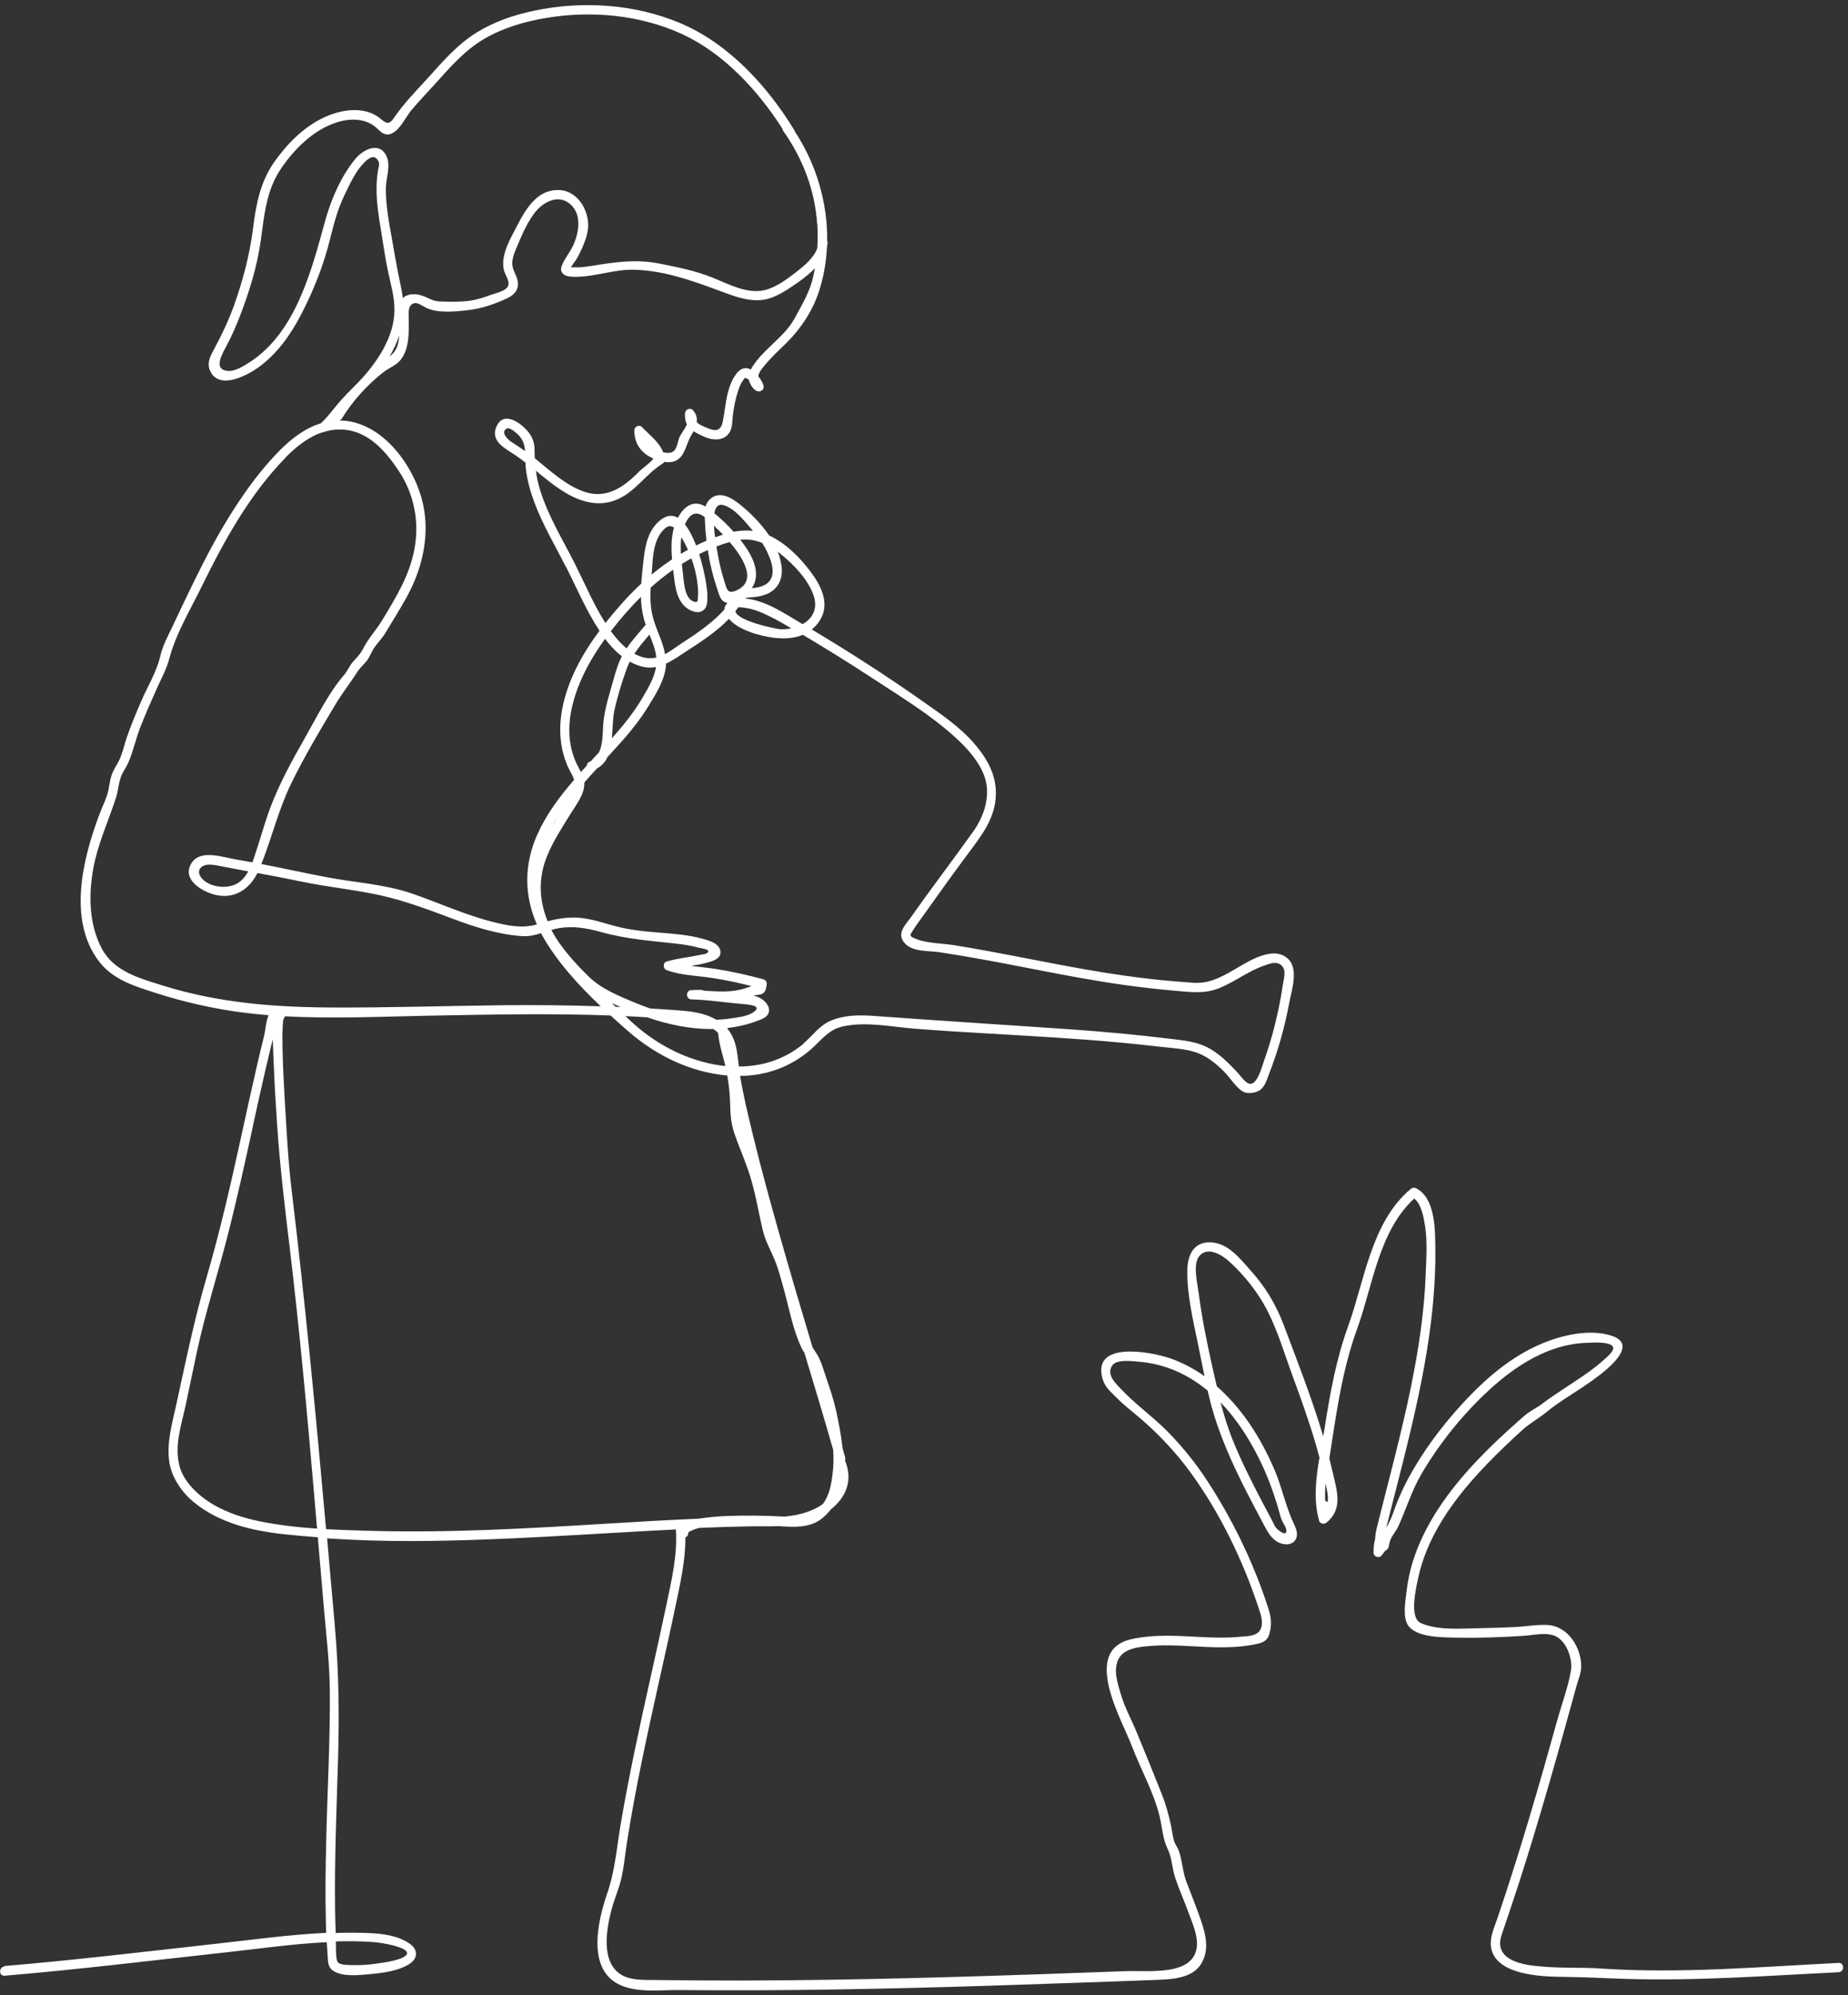 <svg width="353" height="381" viewBox="0 0 353 381" fill="none" xmlns="http://www.w3.org/2000/svg">
<rect x="0" y="0" width="353" height="381" fill="#333333" stroke="none"/>
<path d="M0.848 375.423C14.33 374.295 27.758 372.671 41.2 371.182C48.156 370.416 55.247 369.423 62.311 369.088C62.284 368.376 62.257 367.665 62.244 366.954C62.109 361.813 62.19 356.686 62.311 351.545C62.526 341.895 63.092 332.244 62.997 322.594C62.944 317.439 62.325 312.312 61.88 307.185C61.49 302.635 61.1 298.098 60.71 293.548C58.611 293.387 56.498 293.213 54.399 292.984C48.197 292.34 41.819 290.837 36.921 286.77C34.728 284.945 32.764 282.072 32.346 279.213C31.795 275.415 32.871 271.912 33.665 268.247C35.455 260.06 37.123 251.913 39.478 243.859C42.021 235.149 44.039 226.303 45.977 217.458C46.932 213.083 47.887 208.694 48.896 204.318C49.394 202.144 49.905 199.969 50.444 197.808C50.686 196.855 50.794 195.043 51.305 193.862C49.704 193.728 48.102 193.567 46.515 193.366C40.864 192.641 35.28 191.392 29.857 189.648C25.794 188.346 21.609 187.124 18.905 183.581C12.836 175.635 15.864 163.783 19.039 155.381C19.483 154.186 20.075 153.019 20.465 151.797C20.869 150.536 20.91 149.193 21.34 147.945C21.65 147.059 22.174 146.308 22.605 145.489C23.385 144.026 23.695 142.308 24.246 140.737C25.054 138.415 25.996 136.147 26.978 133.892C28.175 131.127 29.924 128.282 30.597 125.342C31.068 123.275 32.091 121.436 33.006 119.504C34.257 116.873 35.481 114.242 36.76 111.638C39.128 106.779 41.63 101.974 44.55 97.424C47.12 93.411 50 89.492 53.363 86.083C55.61 83.801 58.248 81.761 61.315 80.821C62.472 79.721 63.468 78.419 64.477 77.184C65.715 75.68 67.088 74.405 68.433 73.01C71.905 69.412 75.322 64.406 75.349 59.225C75.362 56.742 74.663 54.339 74.138 51.937C73.559 49.252 73.21 46.528 72.752 43.816C72.308 41.199 71.905 38.541 71.931 35.884C71.931 34.797 72.026 33.723 72.187 32.663C72.268 32.126 72.564 31.401 72.322 30.878C71.541 29.186 70.276 30.354 69.55 31.065C67.895 32.73 66.792 35.213 65.782 37.293C64.464 40.018 63.737 42.877 63.011 45.789C61.786 50.715 59.929 55.373 57.602 59.896C55.556 63.869 52.933 67.627 49.246 70.231C47.026 71.802 41.684 74.58 40.083 70.688C39.478 69.224 40.245 67.855 40.931 66.594C42.33 64.003 43.581 61.386 44.591 58.621C46.367 53.709 47.699 48.715 48.345 43.521C48.923 38.931 49.73 34.689 52.448 30.851C54.83 27.495 57.884 24.381 61.625 22.556C64.733 21.026 69.039 20.194 72.133 22.247C73.169 22.932 73.99 24.26 75.08 22.744C75.645 21.965 76.183 21.187 76.789 20.435C78.39 18.449 80.166 16.623 81.875 14.731C84.714 11.59 87.405 8.463 91.051 6.208C94.388 4.141 98.183 2.852 102.017 2.047C111.194 0.114 121.164 0.745 129.856 4.382C139.14 8.261 146.594 16.435 151.747 24.878C151.801 24.972 151.828 25.052 151.855 25.146C155.878 31.267 158.098 38.649 158.004 45.991C158.058 46.112 158.085 46.246 158.071 46.407C158.058 46.675 158.017 46.93 157.964 47.185C157.829 50.044 157.331 52.876 156.443 55.628C155.273 59.265 152.972 62.782 150.254 65.453C148.881 66.808 147.442 68.11 146.204 69.6C145.746 70.151 145.101 70.849 144.912 71.573C144.885 71.694 144.858 71.788 144.858 71.869C145.397 72.526 145.814 73.264 145.867 73.868C145.908 74.472 145.262 74.835 144.751 74.728C143.957 74.553 143.23 73.385 143.055 72.553C142.975 72.473 142.88 72.392 142.8 72.352C142.235 72.043 142.288 72.11 141.804 72.822C141.4 73.399 141.172 74.11 140.943 74.781C140.472 76.217 140.189 77.721 140.001 79.197C139.853 80.284 139.947 81.626 139.342 82.593C138.292 84.257 136.139 84.123 134.552 83.412C133.758 83.049 133.058 82.727 132.48 82.338C132.318 82.66 132.13 82.982 131.941 83.291C131.026 84.861 130.838 87.264 128.941 88.042C128.322 88.297 127.609 88.311 126.882 88.203C126.802 88.338 126.68 88.458 126.559 88.539C123.222 90.592 121.312 94.082 117.517 95.532C114.315 96.753 111.046 95.867 108.18 94.19C106.094 92.968 104.237 91.425 102.367 89.894C102.542 91.183 102.811 92.472 103.228 93.773C104.789 98.699 107.52 103.102 109.835 107.692C111.705 111.41 113.373 115.423 115.647 118.967C116.697 117.638 117.8 116.336 118.903 115.101C120.047 113.826 121.245 112.605 122.496 111.45C122.59 109.88 122.778 108.31 122.953 106.739C123.249 103.988 123.895 101.075 126.196 99.276C127.407 98.337 128.51 98.31 129.493 98.874C130.623 96.726 132.466 95.33 134.767 96.74C134.902 96.257 135.13 95.814 135.547 95.398C137.35 93.599 139.705 95.008 141.347 96.337C143.257 97.881 145.356 99.934 146.93 102.256C150.079 103.719 152.743 106.404 154.802 109.128C156.901 111.907 158.663 115.41 156.497 118.631C156.08 119.262 155.596 119.772 155.071 120.202C158.435 122.215 161.771 124.282 165.081 126.403C169.024 128.939 172.912 131.557 176.734 134.255C180.057 136.59 183.448 138.912 186.112 141.999C188.48 144.737 190.269 147.851 190.229 151.542C190.189 156.213 187.511 159.515 184.86 163.085C182.075 166.83 179.344 170.615 176.653 174.427C175.926 175.447 175.159 176.467 174.487 177.514C173.787 178.615 173.585 178.709 174.85 179.245C177.057 180.172 180.003 180.118 182.371 180.507C190.794 181.863 199.123 183.688 207.532 185.151C212.067 185.943 216.615 186.614 221.189 187.097C223.396 187.326 225.616 187.5 227.836 187.661C230.756 187.889 232.949 186.762 235.425 185.353C237.901 183.93 242.247 180.977 245.193 182.494C248.436 184.171 246.781 188.735 246.27 191.5C245.409 196.077 244.171 200.587 242.462 204.922C241.978 206.143 241.641 207.7 240.363 208.331C239.529 208.747 238.264 208.908 237.443 208.452C236.125 207.714 234.954 205.781 233.891 204.707C232.384 203.19 230.716 201.781 228.684 201.043C226.423 200.224 223.8 200.144 221.405 199.862C218.983 199.58 216.547 199.325 214.112 199.097C205.501 198.291 196.862 197.835 188.224 197.325C183.744 197.07 179.263 196.788 174.783 196.439C170.315 196.09 165.418 195.016 160.978 196.01C158.65 196.533 157.466 197.929 155.851 199.499C154.506 200.815 152.972 201.982 151.33 202.895C148.289 204.586 144.845 205.445 141.373 205.459C141.992 209.23 142.907 212.975 143.809 216.68C145.383 223.149 147.146 229.578 148.962 235.981C150.98 243.094 153.079 250.181 155.205 257.268C155.38 257.563 155.555 257.845 155.744 258.114C156.766 259.55 157.21 261.295 157.775 262.959C158.542 265.16 159.255 267.308 159.753 269.576C160.197 271.63 160.682 274.046 160.937 276.529C161.099 277.106 161.274 277.683 161.435 278.274C161.502 278.502 161.475 278.703 161.395 278.878C163.05 282.77 161.489 286.045 158.677 288.26C158.165 288.931 157.56 289.548 156.847 290.085C154.586 291.79 151.599 291.629 148.774 291.427C146.863 291.495 144.926 291.427 143.002 291.468C139.866 291.521 136.731 291.629 133.596 291.763C132.816 291.951 132.076 292.219 131.47 292.622C131.47 292.676 131.47 292.716 131.47 292.77C131.47 293.119 131.242 293.454 130.919 293.588C130.946 298.071 129.91 302.514 128.995 306.876C127.959 311.816 126.855 316.755 125.752 321.681C123.532 331.694 121.339 341.72 119.751 351.867C119.361 354.323 119.172 356.86 118.54 359.263C118.069 361.075 117.302 362.779 116.831 364.591C115.836 368.323 114.678 374.765 118.742 377.128C120.666 378.242 123.169 378.054 125.308 378.094C127.959 378.134 130.623 378.161 133.273 378.174C138.871 378.215 144.482 378.201 150.079 378.148C171.769 377.96 193.445 377.195 215.108 376.403C219.346 376.242 228.2 377.45 228.63 371.557C228.778 369.423 227.702 367.074 226.975 365.088C226.168 362.9 225.212 360.753 224.472 358.538C223.854 356.686 223.894 354.766 223.019 353.021C222.118 351.196 221.997 348.914 221.526 346.941C220.409 342.27 217.933 337.948 216.224 333.465C214.26 328.298 206.483 315.158 216.13 313.01C220.584 312.017 225.118 312.393 229.626 312.607C232.021 312.728 234.443 312.795 236.838 312.554C238.237 312.42 240.282 312.514 240.861 310.943C241.372 309.561 240.713 307.963 240.282 306.661C237.322 297.749 232.963 288.797 227.419 281.186C224.742 277.509 221.606 274.153 218.189 271.16C216.534 269.71 214.771 268.435 213.251 266.865C212.161 265.737 211.125 264.986 210.641 263.402C208.394 255.966 219.803 258.1 223.544 259.389C225.899 260.208 228.078 261.375 230.083 262.798C229.666 260.798 229.276 258.798 228.872 256.839C227.93 252.221 226.706 247.202 226.8 242.464C226.867 239.376 228.24 236.88 231.711 237.269C234.806 237.618 236.986 240.491 238.91 242.625C241.668 245.685 243.754 249.134 245.207 253C247.844 260.02 250.616 267.066 252.755 274.261C252.863 273.63 252.97 272.999 253.078 272.395C254.087 265.939 255.258 259.483 257.491 253.322C260.667 244.571 261.905 233.377 269.453 227.055C269.776 226.787 270.153 226.719 270.529 226.921C274.176 228.8 274.135 234.826 274.176 238.276C274.256 244.745 273.638 251.201 272.615 257.59C271.565 264.207 270.072 270.744 268.471 277.24C267.704 280.354 266.897 283.468 266.103 286.569C265.686 288.179 265.282 289.803 264.878 291.414C264.851 291.521 264.824 291.642 264.798 291.75C265.322 290.823 265.766 289.911 266.143 288.837C267.139 285.965 268.444 283.186 269.978 280.569C272.911 275.549 276.638 270.811 280.675 266.623C284.59 262.556 289.124 258.865 294.358 256.637C298.301 254.96 303.683 253.671 307.921 255.094C313.815 257.08 305.055 262.999 303.172 264.301C300.588 266.1 297.776 267.684 295.354 269.684C293.888 270.892 292.259 271.737 290.833 273.039C288.532 275.12 286.285 277.254 284.133 279.482C280.042 283.723 276.248 288.367 273.611 293.669C272.373 296.165 271.417 298.796 270.852 301.534C270.449 303.467 269.144 308.97 271.431 309.95C274.714 311.359 278.939 310.983 282.437 310.916C284.792 310.876 287.146 310.796 289.501 310.688C291.533 310.594 293.686 310.165 295.704 310.312C299.525 310.581 302.041 314.581 302.041 318.218C302.041 319.453 301.463 320.782 301.126 321.976C300.682 323.573 300.238 325.171 299.808 326.768C298.893 330.083 297.964 333.398 297.023 336.7C295.26 342.901 293.444 349.102 291.519 355.249C290.631 358.068 289.73 360.887 288.788 363.692C288.263 365.289 287.712 366.886 287.173 368.484C286.837 369.477 286.393 370.551 286.581 371.624C287.187 375.114 292.851 375.409 295.543 375.597C298.92 375.839 302.297 375.665 305.661 375.893C320.811 376.926 336.069 375.584 351.206 374.832C352.35 374.779 352.35 376.55 351.206 376.604C337.617 377.275 324.014 378.309 310.397 377.879C306.845 377.772 303.32 377.557 299.767 377.517C296.431 377.477 292.905 377.436 289.69 376.43C287.335 375.691 285.021 374.242 284.778 371.557C284.617 369.772 285.438 368.041 286.003 366.39C287.146 363.034 288.25 359.652 289.313 356.27C291.264 350.109 293.094 343.908 294.87 337.707C295.731 334.673 296.579 331.653 297.426 328.62C298.301 325.466 299.512 322.245 300.077 319.037C300.454 316.876 299.31 313.56 297.251 312.5C295.475 311.587 293.04 312.245 291.143 312.366C286.824 312.634 282.464 312.822 278.132 312.715C275.562 312.648 270.516 312.755 268.928 310.312C267.892 308.728 268.471 305.695 268.673 303.923C268.982 301.212 269.641 298.568 270.624 296.031C274.62 285.75 282.989 277.509 291.156 270.382C292.246 269.429 293.538 268.865 294.695 267.979C295.906 267.053 297.197 266.207 298.462 265.362C301.153 263.563 303.965 261.845 306.36 259.671C306.818 259.255 308.433 257.98 308.11 257.214C307.639 256.074 303.71 256.396 302.835 256.436C295.798 256.718 289.488 260.798 284.455 265.429C279.437 270.046 274.943 275.616 271.498 281.508C269.641 284.69 268.632 288.099 267.125 291.414C266.654 292.461 265.78 293.306 265.47 294.421C265.268 295.159 265.376 295.736 264.596 296.152C264.582 296.152 264.555 296.165 264.542 296.179C264.367 296.447 264.179 296.689 264.017 296.89C263.761 297.32 263.358 297.4 263.021 297.279C262.672 297.212 262.376 296.93 262.376 296.447C262.376 295.91 262.376 294.904 262.631 294.139C262.699 293.36 262.779 292.595 262.981 291.803C263.344 290.327 263.721 288.837 264.098 287.361C264.824 284.528 265.551 281.683 266.264 278.851C267.731 273.026 269.117 267.187 270.206 261.281C271.31 255.349 272.104 249.363 272.332 243.336C272.453 240.303 272.682 237.028 272.198 234.021C271.929 232.384 271.525 230.008 270.153 228.867C263.371 235.041 262.201 245.631 259.2 253.859C257.142 259.496 255.998 265.415 255.043 271.321C254.652 273.724 254.302 276.126 253.926 278.529C254.141 279.388 254.356 280.247 254.558 281.106C255.365 284.609 256.576 288.085 253.441 290.716C253.199 290.944 252.863 291.011 252.58 290.931C252.284 290.877 252.015 290.689 251.961 290.327C250.885 286.528 251.342 282.367 252.042 278.327C251.84 277.576 251.638 276.824 251.423 276.086C250.131 271.63 248.571 267.268 246.969 262.919C245.395 258.664 244.09 254.141 242.004 250.114C240.215 246.692 237.658 243.47 234.779 240.866C233.434 239.645 230.662 237.9 229.061 239.887C227.836 241.403 228.711 245.027 228.94 246.745C229.572 251.658 230.568 256.53 231.657 261.362C231.913 262.489 232.169 263.603 232.424 264.717C234.712 266.731 236.744 269.066 238.479 271.563C240.471 274.435 242.112 277.536 243.485 280.743C244.87 284.005 245.57 287.562 247.05 290.756C247.494 291.709 248.046 292.81 247.548 293.857C247.01 294.998 245.624 295.092 244.534 294.676C242.973 294.072 242.193 292.635 241.453 291.24C240.35 289.159 239.246 287.079 238.17 284.985C235.977 280.69 233.945 276.301 232.398 271.737C231.711 269.724 231.16 267.643 230.675 265.536C229.706 264.744 228.697 264.006 227.621 263.348C224.62 261.51 221.257 260.342 217.745 260.047C216.426 259.939 213.291 259.483 212.444 260.758C211.3 262.503 213.076 264.14 214.125 265.241C216.924 268.221 220.315 270.583 223.181 273.522C225.953 276.368 228.455 279.468 230.621 282.797C235.29 289.938 239.152 297.83 241.87 305.91C242.408 307.494 242.946 308.997 242.731 310.688C242.489 312.581 242.085 313.466 240.255 313.883C235.977 314.862 231.577 314.567 227.244 314.339C224.997 314.218 222.723 314.111 220.476 314.258C218.283 314.406 214.865 314.54 213.695 316.728C212.538 318.902 213.533 321.587 214.179 323.775C214.892 326.164 216.103 328.311 217.045 330.593C218.714 334.62 220.382 338.687 221.983 342.754C222.764 344.74 223.275 346.7 223.719 348.78C223.921 349.733 224.002 350.874 224.351 351.773C224.594 352.377 224.984 352.874 225.199 353.491C225.858 355.411 225.899 357.424 226.625 359.343C227.379 361.357 228.2 363.343 228.926 365.37C230.029 368.47 231.321 371.906 229.451 374.993C227.675 377.933 223.463 377.973 220.396 378.094C215.39 378.295 210.398 378.456 205.393 378.631C185.197 379.356 164.987 379.973 144.778 380.054C139.759 380.08 134.754 380.054 129.735 380.013C126.156 379.973 121.715 380.59 118.365 379.007C111.987 376.013 114.221 366.658 115.997 361.531C117.491 357.223 117.827 352.632 118.594 348.149C119.388 343.492 120.289 338.861 121.245 334.244C123.169 324.969 125.335 315.762 127.286 306.5C128.268 301.816 129.398 297.078 129.116 292.26C129.116 292.192 129.116 292.125 129.116 292.058C112.351 292.89 95.639 294.219 78.834 294.273C73.385 294.286 67.935 294.125 62.486 293.763C62.984 299.427 63.482 305.091 63.98 310.755C64.719 319.238 64.827 327.466 64.572 335.975C64.289 345.518 63.885 355.062 64.006 364.605C64.02 366.108 64.074 367.611 64.127 369.115C66.24 369.047 68.352 369.047 70.451 369.128C73.102 369.235 76.022 369.611 78.255 371.155C79.91 372.309 79.856 374 78.161 375.061C75.968 376.43 72.981 376.765 70.465 376.993C68.46 377.168 65.365 377.53 63.589 376.295C62.58 375.597 62.674 374.537 62.58 373.41C62.513 372.564 62.459 371.718 62.419 370.873C55.785 371.195 49.111 372.175 42.64 372.873C28.727 374.403 14.828 376.107 0.875 377.275C-0.269 377.369 -0.255 375.597 0.875 375.503L0.848 375.423ZM253.132 286.569C253.213 286.609 253.28 286.649 253.374 286.689C253.455 286.743 253.536 286.797 253.603 286.864C253.764 285.75 253.495 284.555 253.213 283.294C253.118 284.381 253.078 285.481 253.132 286.555V286.569ZM241.453 287.454C241.937 288.381 242.435 289.307 242.933 290.246C243.162 290.676 243.39 291.24 243.673 291.656C244.036 292.166 245.853 293.615 245.718 292.179C245.664 291.575 245.072 290.864 244.844 290.287C244.561 289.602 244.413 288.877 244.198 288.166C243.242 284.81 242.004 281.535 240.444 278.421C238.533 274.596 236.138 270.892 233.151 267.791C233.783 270.207 234.51 272.596 235.452 274.945C237.188 279.24 239.3 283.374 241.453 287.468V287.454ZM48.291 215.163C46.757 222.196 45.21 229.216 43.42 236.195C41.577 243.363 39.316 250.383 37.728 257.617C36.948 261.174 36.235 264.758 35.468 268.315C34.647 272.113 33.248 276.099 34.297 279.992C35.132 283.106 38.092 285.763 40.783 287.334C43.487 288.904 46.488 289.857 49.529 290.488C53.121 291.226 56.835 291.642 60.562 291.897C60.347 289.334 60.131 286.757 59.903 284.193C58.584 268.865 57.171 253.55 55.341 238.276C54.399 230.437 53.471 222.693 52.933 214.814C52.664 210.801 52.422 206.774 52.273 202.748C52.22 201.365 52.126 199.929 52.099 198.493C52.018 198.828 51.937 199.164 51.843 199.499C51.412 201.258 50.995 203.016 50.592 204.774C49.798 208.224 49.031 211.687 48.277 215.15L48.291 215.163ZM54.373 87.573C47.632 94.538 42.855 103.196 38.617 111.826C36.423 116.309 33.571 121.034 32.319 125.839C31.835 127.678 30.88 129.436 30.099 131.167C28.942 133.745 27.785 136.335 26.762 138.979C25.928 141.154 25.43 143.502 24.515 145.623C24.166 146.428 23.628 147.14 23.264 147.945C22.645 149.328 22.632 150.844 22.174 152.267C20.694 156.844 18.689 161.099 17.815 165.877C16.9 170.897 16.994 176.467 19.416 181.084C21.757 185.54 26.695 186.816 31.149 188.211C41.684 191.5 52.287 192.332 63.266 192.386C74.138 192.439 84.996 192.09 95.868 191.956C102.179 191.889 108.462 191.956 114.746 192.158C110.413 188.05 106.282 183.514 103.47 178.44C103.43 178.36 103.39 178.279 103.349 178.199C102.206 178.548 101.075 178.843 99.837 178.762C95.263 178.48 90.863 177.084 86.598 175.487C81.956 173.756 77.502 172.038 72.645 170.964C67.639 169.863 62.486 169.38 57.454 168.32C54.695 167.743 51.937 167.219 49.179 166.709C47.632 169.81 44.766 171.742 41.16 170.883C38.657 170.293 34.647 167.971 36.558 164.857C38.253 162.079 42.599 163.716 45.075 164.119C46.124 164.293 47.174 164.481 48.21 164.669C48.573 163.716 48.856 162.736 49.152 161.85C50 159.287 50.699 156.669 51.668 154.133C53.404 149.569 55.785 145.22 58.207 140.979C60.522 136.926 62.715 132.375 65.756 128.845C66.455 128.027 66.765 127.087 67.491 126.295C68.218 125.503 68.877 124.846 69.362 123.866C70.33 121.933 71.81 120.39 72.954 118.51C75.605 114.135 78.269 109.853 79.184 104.739C80.126 99.545 79.09 94.324 76.17 89.921C73.708 86.217 70.451 82.418 65.688 82.043C64.464 81.949 63.307 82.083 62.19 82.378C62.029 82.486 61.84 82.539 61.679 82.526C58.88 83.425 56.431 85.398 54.386 87.532L54.373 87.573ZM141.723 191.715C138.508 191.446 135.319 190.923 132.089 190.842C131.511 190.829 131.228 190.386 131.228 189.956C131.228 189.513 131.511 189.07 132.089 189.07C132.735 189.044 133.421 188.976 134.081 189.044C134.215 189.057 134.35 189.111 134.458 189.178C136.153 189.285 137.848 189.406 139.53 189.272C140.943 189.151 142.235 188.829 143.553 188.305C143.553 188.305 143.567 188.305 143.58 188.305C141.118 187.688 138.642 187.151 136.126 186.762C133.193 186.292 130.246 186.292 127.434 185.285C126.99 185.178 126.788 184.789 126.802 184.413C126.775 184.037 126.963 183.675 127.434 183.581C129.56 182.977 131.672 182.789 133.825 182.319C134.283 182.225 134.969 182.225 135.238 181.809C135.601 181.232 133.933 181.098 133.516 180.977C132.076 180.574 130.582 180.359 129.102 180.185C124.191 179.648 119.549 179.313 114.773 177.97C112.122 177.232 109.539 176.776 106.794 177.232C106.296 177.313 105.798 177.433 105.327 177.581C105.825 178.534 106.39 179.46 107.036 180.346C108.664 182.588 110.588 184.681 112.579 186.601C114.948 188.883 118.459 190.305 121.473 191.54C122.361 191.902 123.263 192.251 124.178 192.574C125.712 192.668 127.232 192.762 128.766 192.869C131.565 193.07 134.404 193.285 136.826 194.735C137.714 194.694 138.602 194.627 139.476 194.493C140.741 194.305 142.544 194.117 143.661 193.446C146.016 192.037 143.042 191.822 141.737 191.715H141.723ZM112.566 145.502C112.674 145.449 112.781 145.395 112.875 145.341C113.387 144.777 113.912 144.227 114.423 143.663C115.096 142.241 115.122 140.402 115.19 138.925C115.311 136.281 116.011 133.892 116.737 131.355C117.316 129.342 117.827 127.208 118.782 125.315C117.571 124.376 116.508 123.222 115.58 121.987C113.414 124.98 111.543 128.174 110.279 131.61C109.229 134.469 108.57 137.516 108.785 140.576C108.92 142.361 109.35 144.133 110.104 145.757C110.373 146.334 110.696 146.871 110.965 147.422C111.342 147.006 111.718 146.589 112.109 146.173C112.109 145.905 112.23 145.636 112.566 145.489V145.502ZM130.286 122.792C133.22 120.886 136.086 118.94 138.373 116.39C138.373 115.893 138.615 115.477 138.978 115.141C138.938 115.141 138.898 115.141 138.871 115.128C137.606 114.833 137.391 113.611 137.027 112.551C136.234 110.229 135.642 107.826 135.251 105.397C135.238 105.276 135.211 105.155 135.198 105.035C134.646 105.29 134.094 105.545 133.556 105.827C134.579 109.034 135.117 112.377 135.117 113.705C135.117 114.739 135.198 116.054 134.162 116.658C133.206 117.222 131.901 116.658 131.107 116.054C129.049 114.444 128.901 111.37 128.605 108.981C128.605 108.914 128.591 108.846 128.578 108.793C127.071 109.84 125.644 110.994 124.285 112.215C124.178 114.202 124.218 116.148 124.81 118.202C125.483 120.537 126.64 122.591 127.03 124.913C128.161 124.322 129.21 123.49 130.273 122.805L130.286 122.792ZM146.608 105.518C146.312 104.874 145.962 104.256 145.585 103.666C144.266 103.142 142.867 102.901 141.4 103.062C141.669 103.397 141.912 103.733 142.154 104.068C143.553 106.001 144.912 108.565 144.226 111.021C144.118 111.424 143.903 111.866 143.607 112.309C145.114 112.202 146.661 111.799 147.307 110.444C148.02 108.927 147.24 106.914 146.594 105.518H146.608ZM136.583 102.605C137.095 102.417 137.593 102.243 138.104 102.082C137.646 101.612 137.229 101.209 136.906 100.914C136.731 100.753 136.557 100.578 136.368 100.377C136.409 101.129 136.503 101.907 136.597 102.605H136.583ZM136.853 104.337C136.893 104.578 136.933 104.78 136.947 104.927C137.162 106.269 137.431 107.585 137.767 108.9C137.969 109.706 138.198 110.497 138.454 111.289C138.871 112.591 139.019 113.437 140.566 112.793C140.795 112.699 140.997 112.591 141.185 112.484C141.212 112.47 141.225 112.457 141.252 112.444C144.428 110.497 141.858 106.39 139.369 103.505C138.521 103.746 137.673 104.028 136.839 104.364L136.853 104.337ZM141.024 115.96C140.835 116.229 140.66 116.484 140.459 116.739C140.916 118.631 148.343 120.148 149.191 120.161C149.85 120.175 150.51 120.121 151.155 119.987C150.819 119.786 150.483 119.584 150.146 119.396C148.801 118.604 147.428 117.866 146.016 117.222C145.154 116.833 144.266 116.47 143.338 116.256C143.23 116.229 141.777 115.92 141.024 115.96ZM130.152 102.592C130.004 103.625 130.004 104.686 130.058 105.759C130.502 105.491 130.946 105.236 131.403 104.981C131.04 104.162 130.623 103.357 130.152 102.592ZM131.995 106.659C131.39 106.994 130.811 107.343 130.233 107.706C130.3 108.269 130.367 108.833 130.434 109.383C130.609 110.806 130.717 114.162 132.359 114.806C133.462 115.235 133.233 114.672 133.341 113.719C133.408 113.021 133.314 112.229 133.233 111.531C133.058 109.853 132.641 108.202 132.062 106.618C132.036 106.618 132.022 106.645 131.995 106.659ZM124.057 121.168C123.061 122.349 122.038 123.544 121.177 124.832C121.81 125.181 122.482 125.45 123.182 125.597C123.949 125.758 124.676 125.718 125.362 125.557C125.227 124.067 124.635 122.604 124.043 121.168H124.057ZM122.092 127.127C121.46 126.926 120.868 126.658 120.303 126.335C120.101 126.738 119.913 127.141 119.764 127.557C118.809 130.174 117.935 133.006 117.343 135.731C117.02 137.248 117.047 139.154 116.872 140.992C119.038 138.563 121.07 136.067 122.738 133.221C123.801 131.409 124.972 129.463 125.308 127.369C124.312 127.557 123.249 127.517 122.092 127.127ZM138.4 202.909C137.915 201.016 137.323 199.177 137.175 197.231C136.893 196.963 136.583 196.708 136.247 196.493C131.982 196.56 127.69 195.674 123.64 194.265C122.254 194.171 120.868 194.104 119.468 194.037C119.778 194.318 120.074 194.614 120.383 194.896C124.851 199.097 130.488 202.184 136.557 203.284C137.216 203.405 137.889 203.499 138.548 203.566C138.494 203.352 138.454 203.137 138.4 202.922V202.909ZM118.554 192.292C117.988 192.064 117.423 191.809 116.858 191.554C117.1 191.782 117.343 192.023 117.598 192.251C117.921 192.251 118.244 192.278 118.567 192.292H118.554ZM47.43 166.4C45.828 166.105 44.227 165.796 42.626 165.488C41.725 165.313 40.796 165.085 39.881 165.112C38.199 165.152 37.406 166.427 38.563 167.743C40.137 169.541 43.649 169.837 45.519 168.575C46.34 168.025 46.945 167.26 47.43 166.4ZM64.208 80.311C64.208 80.311 64.302 80.311 64.343 80.311C64.302 80.311 64.275 80.298 64.235 80.284C64.235 80.284 64.208 80.311 64.208 80.325V80.311ZM74.421 68.07C75.107 67.533 75.659 66.902 75.968 65.842C76.129 65.265 76.224 64.674 76.264 64.07C75.793 65.453 75.161 66.795 74.421 68.07ZM156.093 42.756C155.663 36.327 153.335 30.247 149.608 24.999C149.5 24.851 149.46 24.703 149.447 24.569C144.764 17.241 138.185 10.127 130.246 6.49C122.294 2.852 112.983 1.98 104.399 3.416C100.255 4.1 96.097 5.308 92.464 7.442C88.71 9.657 86.006 12.811 83.126 16.006C81.592 17.71 79.978 19.361 78.511 21.133C77.462 22.408 76.439 24.757 74.838 25.482C73.587 26.046 72.846 25.307 71.999 24.502C69.954 22.569 67.02 22.542 64.437 23.334C59.916 24.73 56.175 28.475 53.606 32.314C50.807 36.488 50.484 41.172 49.798 46.004C49.125 50.85 47.632 55.655 45.882 60.218C45.102 62.245 44.241 64.231 43.218 66.137C42.492 67.506 40.675 70.526 43.42 70.822C44.9 70.983 46.555 69.896 47.766 69.117C56.498 63.44 59.512 51.628 62.082 42.273C63.226 38.112 65.096 33.736 67.855 30.367C69.348 28.529 72.537 26.918 73.856 29.884C74.663 31.696 73.734 34.045 73.708 35.897C73.667 39.28 74.34 42.608 74.918 45.924C75.403 48.662 75.86 51.386 76.452 54.111C76.654 55.037 76.829 55.99 76.964 56.93C77.879 56.004 79.439 56.044 80.677 56.473C81.848 56.876 82.615 57.493 83.92 57.561C85.508 57.641 87.176 57.641 88.764 57.534C90.405 57.413 91.953 56.983 93.487 56.406C94.442 56.044 96.016 55.749 96.756 55.024C97.738 54.071 96.581 52.755 96.285 51.682C96.07 50.903 96.07 50.098 96.191 49.306C96.541 47.132 97.752 45.092 98.748 43.159C100.429 39.911 102.663 36.032 106.942 36.3C110.628 36.528 112.808 40.703 112.27 44.031C112.082 45.199 111.665 46.3 111.194 47.373C110.911 48.031 110.588 48.662 110.238 49.293C109.956 49.816 109.323 50.501 109.068 51.091C109.135 51.091 109.229 51.091 109.377 51.064C109.687 50.997 110.104 51.064 110.427 51.064C111.368 51.024 112.297 50.89 113.225 50.742C117.598 50.031 121.567 49.454 126.008 50.34C129.398 51.011 132.856 51.709 136.072 52.997C139.086 54.205 142.692 56.205 146.056 55.4C148.155 54.903 150.214 53.4 151.882 52.111C153.362 50.97 155.461 49.319 156.12 47.373C156.214 45.83 156.214 44.286 156.12 42.756H156.093ZM109 51.105C108.973 51.011 108.92 51.078 109 51.105V51.105ZM108.085 108.229C106 104.095 103.605 100.109 102.004 95.746C101.277 93.76 100.712 91.707 100.456 89.599C100.403 89.183 100.389 88.754 100.376 88.338C99.797 87.895 99.219 87.452 98.613 87.036C96.716 85.72 93.487 84.351 94.873 81.371C96.231 78.432 99.407 80.714 100.793 82.338C101.721 83.439 102.111 84.552 102.111 85.975C102.111 86.499 102.125 87.009 102.152 87.505C105.085 89.854 108.018 92.673 111.624 93.908C115.889 95.357 119.199 92.982 122.052 90.069C122.644 89.465 124.178 88.445 124.81 87.573C124.487 87.425 124.191 87.264 123.936 87.116C122.106 86.029 121.15 84.324 121.177 82.19C121.177 82.177 121.177 82.15 121.177 82.136C121.177 82.11 121.177 82.083 121.177 82.056C121.218 81.801 121.366 81.6 121.554 81.479C121.877 81.251 122.334 81.21 122.657 81.573C122.819 81.747 122.953 81.868 123.061 81.989C124.46 83.412 126.008 84.566 126.667 86.365C127.394 86.539 128.12 86.552 128.631 86.19C129.385 85.64 129.452 84.136 129.883 83.291C130.165 82.74 130.892 81.841 131.201 81.009C130.932 80.472 130.798 79.814 130.838 78.956C130.865 78.231 131.82 77.734 132.359 78.325C133.018 79.063 133.179 79.814 133.085 80.58C133.543 81.116 134.296 81.385 135.157 81.747C136.624 82.378 137.673 82.365 138.05 80.553C138.588 77.976 138.629 75.399 139.732 72.942C140.337 71.6 141.589 69.627 143.298 70.513C143.338 70.526 143.378 70.553 143.405 70.58C143.688 70.03 144.064 69.506 144.414 69.05C146.648 66.124 150.025 64.043 151.788 60.782C153.254 58.071 154.708 55.735 155.38 52.662C155.488 52.178 155.569 51.695 155.663 51.212C154.358 52.581 152.743 53.749 151.357 54.661C149.931 55.614 148.33 56.621 146.648 57.077C144.226 57.722 141.616 57.051 139.328 56.218C133.408 54.057 127.34 51.601 120.922 51.507C117.181 51.454 113.602 52.876 109.862 52.863C108.947 52.863 107.601 52.823 107.238 51.789C107.076 51.333 107.211 50.984 107.386 50.568C107.924 49.279 108.906 48.125 109.498 46.823C110.696 44.206 111.274 40.353 108.328 38.555C106.377 37.36 104.022 38.555 102.636 40.045C100.847 42.004 99.636 45.011 98.613 47.427C98.196 48.42 97.752 49.548 97.873 50.648C97.994 51.735 98.734 52.635 98.896 53.722C99.138 55.319 98.263 56.312 96.877 56.957C94.657 58.004 92.168 58.876 89.719 59.185C87.216 59.493 83.732 59.896 81.417 58.782C80.798 58.487 79.83 57.722 79.103 57.91C77.906 58.205 78.054 59.722 78.067 60.608C78.094 62.084 78.134 63.587 77.933 65.05C77.744 66.365 77.354 67.694 76.506 68.741C75.645 69.802 74.353 70.218 73.29 71.036C70.223 73.399 67.316 76.607 65.311 79.922C65.19 80.123 65.029 80.244 64.841 80.298C73.115 80.311 79.52 89.411 80.919 96.807C81.821 101.585 81.041 106.457 79.184 110.913C78.255 113.155 77.031 115.222 75.78 117.289C75.067 118.47 74.34 119.665 73.627 120.846C72.994 121.893 72.201 122.671 71.514 123.651C70.949 124.443 70.68 125.383 70.075 126.161C69.496 126.926 68.769 127.49 68.258 128.309C66.94 130.376 65.433 132.268 64.154 134.389C61.181 139.355 58.207 144.335 55.664 149.529C53.215 154.522 51.964 159.864 49.932 164.991C53.982 165.77 58.005 166.669 62.069 167.447C67.599 168.521 73.344 168.803 78.699 170.628C83.826 172.387 88.777 174.695 94.052 176.024C96.877 176.736 99.73 177.353 102.555 176.521C100.08 170.951 100.093 164.991 102.676 159.26C104.399 155.448 106.915 152.093 109.66 148.925C109.391 148.012 108.799 147.167 108.435 146.308C106.901 142.831 106.7 139.06 107.399 135.355C108.435 129.919 111.18 124.926 114.517 120.443C111.987 116.631 110.171 112.283 108.112 108.216L108.085 108.229ZM100.308 86.136C100.214 84.969 99.905 83.868 98.896 82.942C98.478 82.566 97.294 81.452 96.702 81.882C95.586 82.673 97.093 84.002 97.685 84.391C98.573 84.969 99.447 85.532 100.308 86.136ZM105.219 158.132C105.677 157.354 106.148 156.576 106.632 155.797C106.134 156.562 105.664 157.341 105.219 158.132ZM119.697 116.859C118.661 118.041 117.652 119.262 116.683 120.524C116.791 120.685 116.912 120.832 117.033 120.993C117.787 121.973 118.675 122.98 119.684 123.812C120.747 122.255 122.079 120.819 123.263 119.383C123.29 119.356 123.317 119.329 123.344 119.302C123.222 118.967 123.115 118.618 123.021 118.282C122.63 116.859 122.469 115.41 122.429 113.974C121.487 114.9 120.585 115.866 119.711 116.873L119.697 116.859ZM126.627 101.29C124.77 103.33 124.703 106.484 124.514 109.075C124.501 109.289 124.487 109.518 124.46 109.732C125.712 108.699 127.017 107.719 128.376 106.82C128.201 104.793 128.187 102.686 128.739 100.753C128.093 100.256 127.474 100.364 126.627 101.29ZM130.825 100.136C131.659 101.169 132.372 102.605 132.977 104.162C133.623 103.84 134.283 103.531 134.955 103.249C134.807 102.041 134.713 100.82 134.659 99.599C134.659 99.303 134.632 99.022 134.619 98.753C134.35 98.552 134.081 98.377 133.825 98.257C132.359 97.585 131.403 98.82 130.838 100.136H130.825ZM138.09 96.431C137.108 96.203 136.637 96.914 136.449 98.015C137.754 99.062 139.005 100.27 140.136 101.545C141.36 101.303 142.598 101.223 143.836 101.384C142.356 99.679 140.311 96.954 138.077 96.431H138.09ZM155.421 113.759C154.371 110.605 151.532 107.719 148.976 105.679C148.841 105.572 148.707 105.478 148.572 105.37C149.016 106.498 149.299 107.665 149.339 108.833C149.406 110.739 148.559 112.377 146.85 113.262C145.867 113.772 144.724 113.974 143.62 114.054C142.921 114.108 142.625 114.081 142.315 114.282C146.204 114.618 149.917 117.182 153.16 119.101C153.214 119.128 153.254 119.155 153.308 119.182C155.138 118.161 156.268 116.323 155.421 113.746V113.759ZM153.537 199.204C155.259 197.728 156.484 195.875 158.623 194.936C161.179 193.808 164.193 193.795 166.925 193.996C179.196 194.896 191.467 195.661 203.752 196.506C210.345 196.963 216.924 197.553 223.477 198.359C225.885 198.654 228.294 198.842 230.514 199.942C232.842 201.097 234.671 202.976 236.434 204.855C237.066 205.539 237.847 206.774 238.668 206.949C240.161 207.257 241.063 203.647 241.453 202.546C242.61 199.325 243.525 196.01 244.225 192.654C244.561 191.057 244.844 189.446 245.086 187.822C245.261 186.668 245.839 185.017 244.534 184.158C243.606 183.554 242.462 184.051 241.56 184.359C238.466 185.406 235.923 187.46 232.922 188.681C230.097 189.835 227.419 189.446 224.446 189.191C221.203 188.909 217.974 188.534 214.758 188.091C208.972 187.285 203.227 186.185 197.495 185.071C191.507 183.903 185.533 182.749 179.505 181.836C177.312 181.5 174.123 181.863 172.643 179.903C171.257 178.078 173.101 176.454 174.191 174.897C178.012 169.447 182.062 164.172 185.923 158.75C187.969 155.878 189.274 151.985 188.117 148.469C187.134 145.502 184.793 142.912 182.519 140.845C177.729 136.469 171.93 132.966 166.521 129.423C162.202 126.591 157.802 123.866 153.362 121.222C151.707 121.92 149.783 122.014 147.818 121.785C145.235 121.477 141.037 120.322 139.234 118.175C136.987 120.51 134.242 122.336 131.524 124.094C130.071 125.034 128.685 126.054 127.219 126.725C127.219 126.846 127.219 126.966 127.205 127.087C126.976 129.866 125.335 132.429 123.909 134.765C122.509 137.046 120.922 139.113 119.159 141.127C118.15 142.268 117.114 143.395 116.078 144.522C115.647 145.435 115.001 146.214 114.019 146.751C113.198 147.636 112.405 148.536 111.611 149.435C111.705 151.609 110.171 153.502 109.068 155.274C107.426 157.931 105.677 160.589 104.493 163.488C102.757 167.729 102.986 171.984 104.614 175.917C106.538 175.42 108.476 175.098 110.521 175.246C112.929 175.42 115.23 176.239 117.544 176.856C120.572 177.662 123.653 177.903 126.775 178.158C129.21 178.36 131.672 178.574 134.04 179.219C135.278 179.554 137.364 180.051 137.606 181.608C137.808 182.977 136.382 183.447 135.319 183.755C134.229 184.064 133.125 184.265 132.022 184.44C133.569 184.655 135.13 184.775 136.664 185.017C139.745 185.5 142.8 186.185 145.814 187.003C146.163 187.097 146.5 187.473 146.46 187.862C146.298 190.05 145.41 189.889 143.89 190.104C144.186 190.184 144.482 190.265 144.778 190.386C146.756 191.191 148.007 193.54 145.558 194.587C143.419 195.5 141.199 196.05 138.952 196.305C138.965 196.359 138.978 196.412 138.978 196.466C140.297 198.05 140.714 199.983 140.956 202.17C141.01 202.667 141.077 203.164 141.145 203.66C145.666 203.633 150.025 202.264 153.618 199.191L153.537 199.204ZM70.895 292.327C86.019 292.743 101.143 291.857 116.226 290.931C121.971 290.582 127.703 290.246 133.448 290.005C135.09 289.75 136.826 289.575 138.454 289.508C142.221 289.347 146.069 289.401 149.85 289.602C151.438 289.454 152.985 289.172 154.492 288.609C155.434 288.26 156.349 287.79 157.183 287.199C158.462 285.495 158.811 283.334 159.054 281.253C159.242 279.737 159.242 278.274 159.148 276.838C157.372 270.637 155.515 264.462 153.645 258.288C153.47 258.06 153.308 257.818 153.187 257.55C151.519 254.168 150.779 249.993 149.769 246.356C149.245 244.477 148.787 242.611 148.061 240.799C147.28 238.84 146.177 236.974 145.693 234.907C144.818 231.135 144.199 227.149 142.921 223.471C142.154 221.27 141.239 219.109 140.445 216.921C139.692 214.854 139.517 213.15 139.476 210.989C139.449 209.23 139.248 207.244 138.925 205.378C131.847 204.747 125.241 201.526 119.926 196.855C118.836 195.902 117.733 194.922 116.643 193.916C105.219 193.486 93.796 193.728 82.373 193.943C73.142 194.117 63.71 194.573 54.426 194.063C54.399 194.292 54.265 194.52 53.982 194.667C54.386 194.453 54.144 194.426 54.09 194.922C54.05 195.312 54.009 195.701 53.996 196.09C53.928 197.446 53.942 198.815 53.969 200.171C54.036 203.66 54.224 207.15 54.426 210.64C54.763 216.21 55.045 221.807 55.718 227.35C58.315 248.879 60.36 270.422 62.284 292.005C65.163 292.166 68.056 292.246 70.882 292.327H70.895ZM64.154 370.765C64.208 371.732 64.06 374.309 64.585 374.765C65.19 375.302 66.697 375.222 67.451 375.248C68.944 375.289 70.451 375.181 71.931 374.967C72.793 374.846 77.717 374.242 77.757 372.967C77.798 371.745 72.725 370.967 71.609 370.873C69.146 370.685 66.657 370.645 64.154 370.725C64.154 370.739 64.154 370.752 64.154 370.765Z" fill="white"/>
</svg>
